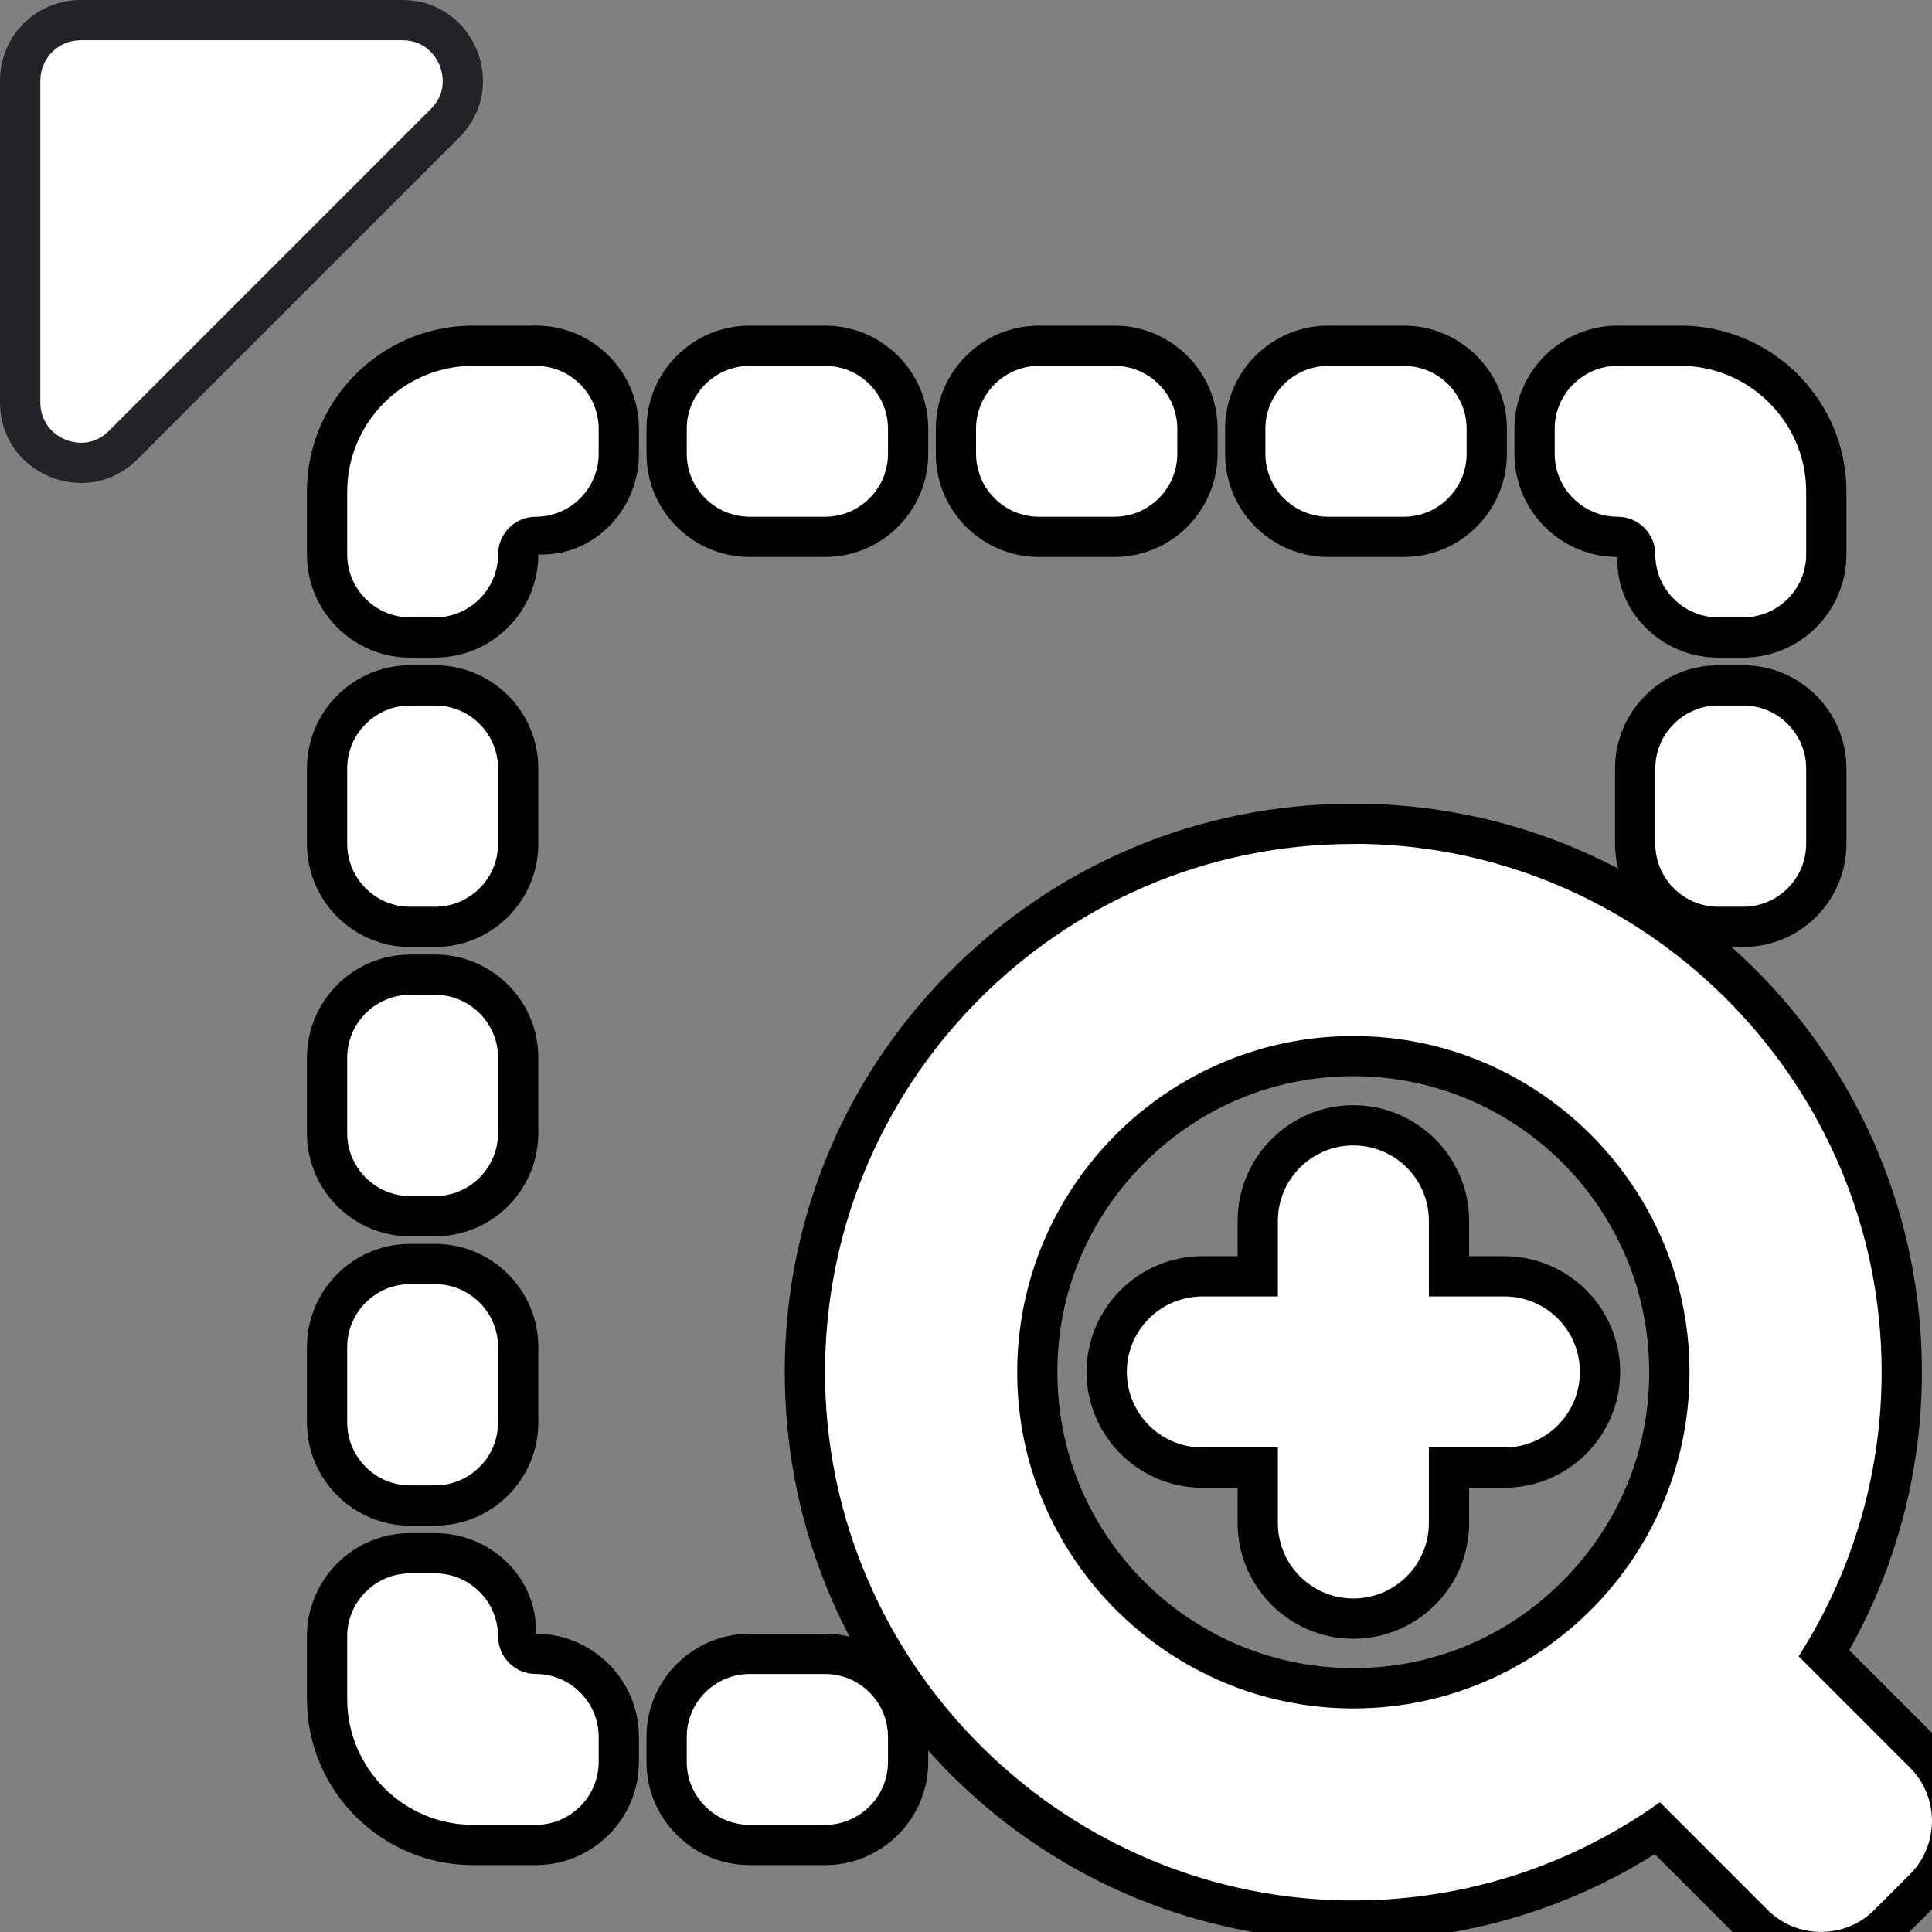 <?xml version="1.0" encoding="UTF-8"?><svg width="20" height="20" xmlns="http://www.w3.org/2000/svg" viewBox="0 0 24 24"><rect x="0" y="0" width="24" height="24" fill="#808080" stroke="none"/><defs><style>.cls-1{fill:#fff;}.cls-2{fill:#212329;}.cls-3{fill:none;}</style></defs><g id="FRAMES"><g id="frame"><rect class="cls-3" width="24" height="24"/></g></g><g id="ICONS"><g><g><g><rect class="cls-1" x="15.469" y="4.295" width="3" height="2.375" rx="1.031" ry="1.031"/><path d="M17.438,4.545c.43,0,.781,.352,.781,.781v.312c0,.43-.352,.781-.781,.781h-.938c-.43,0-.781-.352-.781-.781v-.312c0-.43,.352-.781,.781-.781h.938m0-.5h-.938c-.706,0-1.281,.575-1.281,1.281v.312c0,.707,.575,1.281,1.281,1.281h.938c.706,0,1.281-.575,1.281-1.281v-.312c0-.707-.575-1.281-1.281-1.281h0Z"/></g><g><path class="cls-1" d="M21.344,7.92c-.569,0-1.031-.463-1.031-1.031,0-.121-.098-.219-.219-.219-.569,0-1.031-.463-1.031-1.031v-.312c0-.568,.462-1.031,1.031-1.031h.781c1,0,1.812,.813,1.812,1.812v.781c0,.568-.462,1.031-1.031,1.031h-.312Z"/><path d="M20.875,4.545c.859,0,1.562,.703,1.562,1.562v.781c0,.43-.352,.781-.781,.781h-.312c-.43,0-.781-.352-.781-.781,0-.259-.21-.469-.469-.469-.43,0-.781-.352-.781-.781v-.312c0-.43,.352-.781,.781-.781h.781m0-.5h-.781c-.706,0-1.281,.575-1.281,1.281v.312c0,.707,.575,1.281,1.281,1.281-.031,.675,.544,1.25,1.25,1.25h.312c.706,0,1.281-.575,1.281-1.281v-.781c0-1.137-.925-2.062-2.062-2.062h0Z"/></g><g><rect class="cls-1" x="20.313" y="8.514" width="2.375" height="3" rx="1.031" ry="1.031"/><path d="M21.656,8.764c.43,0,.781,.352,.781,.781v.938c0,.43-.352,.781-.781,.781h-.312c-.43,0-.781-.352-.781-.781v-.938c0-.43,.352-.781,.781-.781h.312m0-.5h-.312c-.706,0-1.281,.575-1.281,1.281v.938c0,.707,.575,1.281,1.281,1.281h.312c.706,0,1.281-.575,1.281-1.281v-.938c0-.707-.575-1.281-1.281-1.281h0Z"/></g><g><rect class="cls-1" x="8.281" y="4.295" width="3" height="2.375" rx="1.031" ry="1.031"/><path d="M10.25,4.545c.43,0,.781,.352,.781,.781v.312c0,.43-.352,.781-.781,.781h-.938c-.43,0-.781-.352-.781-.781v-.312c0-.43,.352-.781,.781-.781h.938m0-.5h-.938c-.706,0-1.281,.575-1.281,1.281v.312c0,.707,.575,1.281,1.281,1.281h.938c.706,0,1.281-.575,1.281-1.281v-.312c0-.707-.575-1.281-1.281-1.281h0Z"/></g><g><rect class="cls-1" x="8.281" y="20.545" width="3" height="2.375" rx="1.031" ry="1.031"/><path d="M10.25,20.795c.43,0,.781,.352,.781,.781v.312c0,.43-.352,.781-.781,.781h-.938c-.43,0-.781-.352-.781-.781v-.312c0-.43,.352-.781,.781-.781h.938m0-.5h-.938c-.706,0-1.281,.575-1.281,1.281v.312c0,.707,.575,1.281,1.281,1.281h.938c.706,0,1.281-.575,1.281-1.281v-.312c0-.707-.575-1.281-1.281-1.281h0Z"/></g><g><rect class="cls-1" x="11.875" y="4.295" width="3" height="2.375" rx="1.031" ry="1.031"/><path d="M13.844,4.545c.43,0,.781,.352,.781,.781v.312c0,.43-.352,.781-.781,.781h-.938c-.43,0-.781-.352-.781-.781v-.312c0-.43,.352-.781,.781-.781h.938m0-.5h-.938c-.706,0-1.281,.575-1.281,1.281v.312c0,.707,.575,1.281,1.281,1.281h.938c.706,0,1.281-.575,1.281-1.281v-.312c0-.707-.575-1.281-1.281-1.281h0Z"/></g><g><path class="cls-1" d="M5.094,7.92c-.569,0-1.031-.463-1.031-1.031v-.781c0-.999,.813-1.812,1.812-1.812h.781c.569,0,1.031,.463,1.031,1.031v.312c0,.568-.462,1.031-1.031,1.031-.121,0-.219,.098-.219,.219,0,.568-.462,1.031-1.031,1.031h-.312Z"/><path d="M6.656,4.545c.43,0,.781,.352,.781,.781v.312c0,.43-.352,.781-.781,.781-.259,0-.469,.21-.469,.469,0,.43-.352,.781-.781,.781h-.312c-.43,0-.781-.352-.781-.781v-.781c0-.859,.703-1.562,1.562-1.562h.781m0-.5h-.781c-1.137,0-2.062,.925-2.062,2.062v.781c0,.707,.575,1.281,1.281,1.281h.312c.706,0,1.281-.575,1.281-1.281,.018,0,.035,0,.053,0,.652,0,1.197-.563,1.197-1.251v-.312c0-.707-.575-1.281-1.281-1.281h0Z"/></g><g><rect class="cls-1" x="4.062" y="8.514" width="2.375" height="3" rx="1.031" ry="1.031"/><path d="M5.406,8.764c.43,0,.781,.352,.781,.781v.938c0,.43-.352,.781-.781,.781h-.312c-.43,0-.781-.352-.781-.781v-.938c0-.43,.352-.781,.781-.781h.312m0-.5h-.312c-.706,0-1.281,.575-1.281,1.281v.938c0,.707,.575,1.281,1.281,1.281h.312c.706,0,1.281-.575,1.281-1.281v-.938c0-.707-.575-1.281-1.281-1.281h0Z"/></g><g><rect class="cls-1" x="4.062" y="12.107" width="2.375" height="3" rx="1.031" ry="1.031"/><path d="M5.406,12.358c.43,0,.781,.352,.781,.781v.938c0,.43-.352,.781-.781,.781h-.312c-.43,0-.781-.352-.781-.781v-.938c0-.43,.352-.781,.781-.781h.312m0-.5h-.312c-.706,0-1.281,.575-1.281,1.281v.938c0,.707,.575,1.281,1.281,1.281h.312c.706,0,1.281-.575,1.281-1.281v-.938c0-.707-.575-1.281-1.281-1.281h0Z"/></g><g><rect class="cls-1" x="4.062" y="15.701" width="2.375" height="3" rx="1.031" ry="1.031"/><path d="M5.406,15.952c.43,0,.781,.352,.781,.781v.938c0,.43-.352,.781-.781,.781h-.312c-.43,0-.781-.352-.781-.781v-.938c0-.43,.352-.781,.781-.781h.312m0-.5h-.312c-.706,0-1.281,.575-1.281,1.281v.938c0,.707,.575,1.281,1.281,1.281h.312c.706,0,1.281-.575,1.281-1.281v-.938c0-.707-.575-1.281-1.281-1.281h0Z"/></g><g><path class="cls-1" d="M5.875,22.92c-1,0-1.812-.813-1.812-1.812v-.781c0-.568,.462-1.031,1.031-1.031h.312c.569,0,1.031,.463,1.031,1.031,0,.121,.098,.219,.219,.219,.569,0,1.031,.463,1.031,1.031v.312c0,.568-.462,1.031-1.031,1.031h-.781Z"/><path d="M5.406,19.545c.43,0,.781,.352,.781,.781,0,.259,.21,.469,.469,.469,.43,0,.781,.352,.781,.781v.312c0,.43-.352,.781-.781,.781h-.781c-.859,0-1.562-.703-1.562-1.562v-.781c0-.43,.352-.781,.781-.781h.312m0-.5h-.312c-.706,0-1.281,.575-1.281,1.281v.781c0,1.137,.925,2.062,2.062,2.062h.781c.706,0,1.281-.575,1.281-1.281v-.312c0-.707-.575-1.281-1.281-1.281,.031-.675-.544-1.25-1.25-1.25h0Z"/></g></g><g><g><path class="cls-1" d="M22.622,24.25c-.318,0-.616-.123-.839-.347l-1.191-1.19c-1.123,.75-2.424,1.145-3.78,1.145l-.182-.002c-3.651-.096-6.563-3.032-6.628-6.685-.033-1.845,.66-3.585,1.952-4.899,1.292-1.315,3.017-2.039,4.86-2.039h.123c3.653,.065,6.59,2.977,6.688,6.628,.035,1.302-.297,2.569-.962,3.678l1.243,1.244c.224,.224,.347,.521,.347,.84s-.123,.615-.347,.839l-.442,.442c-.224,.224-.522,.347-.84,.347Zm-5.81-11.131c-1.078,0-2.122,.453-2.862,1.242-.751,.8-1.125,1.845-1.056,2.941,.125,1.962,1.7,3.535,3.661,3.661,.086,.005,.172,.008,.257,.008,1.078,0,2.122-.453,2.862-1.242,.751-.8,1.125-1.845,1.056-2.941-.125-1.962-1.7-3.535-3.661-3.661-.086-.005-.172-.008-.257-.008Z"/><path d="M16.812,10.483c.039,0,.079,0,.118,0,3.491,.062,6.349,2.893,6.442,6.383,.036,1.368-.347,2.643-1.029,3.709l1.383,1.383c.365,.364,.365,.961,0,1.326l-.442,.442c-.182,.183-.423,.273-.663,.273s-.481-.091-.663-.273l-1.338-1.338c-1.074,.767-2.388,1.22-3.809,1.22-.058,0-.117,0-.176-.002-3.49-.092-6.322-2.949-6.385-6.439-.066-3.68,2.897-6.683,6.561-6.683m0,10.739c2.393,0,4.323-2.023,4.168-4.449-.133-2.081-1.814-3.762-3.894-3.895-.092-.006-.183-.009-.273-.009-2.393,0-4.322,2.023-4.167,4.449,.133,2.081,1.814,3.761,3.894,3.895,.091,.006,.182,.009,.272,.009m0-11.239c-1.911,0-3.7,.75-5.039,2.114-1.339,1.363-2.057,3.166-2.022,5.078,.068,3.786,3.086,6.831,6.871,6.931l.189,.002c1.337,0,2.623-.371,3.746-1.076l1.048,1.048c.271,.271,.632,.42,1.016,.42s.746-.149,1.017-.42l.442-.442c.271-.271,.42-.632,.42-1.017s-.149-.746-.42-1.016l-1.107-1.107c.624-1.11,.934-2.362,.9-3.645-.101-3.785-3.146-6.803-6.933-6.87h-.127Zm0,10.738c-.08,0-.16-.002-.241-.008-1.836-.118-3.31-1.591-3.427-3.427-.066-1.027,.285-2.005,.988-2.754,.704-.75,1.656-1.164,2.68-1.164,.08,0,.16,.002,.241,.008,1.837,.117,3.31,1.591,3.427,3.427,.066,1.027-.285,2.005-.988,2.754-.704,.75-1.656,1.164-2.681,1.164h0Z"/></g><g><path class="cls-1" d="M16.812,20.104c-.655,0-1.188-.532-1.188-1.188v-.688h-.688c-.655,0-1.188-.532-1.188-1.188s.533-1.188,1.188-1.188h.688v-.688c0-.655,.533-1.188,1.188-1.188s1.188,.532,1.188,1.188v.688h.688c.655,0,1.188,.532,1.188,1.188s-.533,1.188-1.188,1.188h-.688v.688c0,.655-.533,1.188-1.188,1.188Z"/><path d="M16.812,14.229c.518,0,.938,.419,.938,.938v.938h.938c.518,0,.938,.419,.938,.938s-.42,.938-.938,.938h-.938v.938c0,.518-.42,.938-.938,.938s-.938-.42-.938-.938v-.938h-.938c-.518,0-.938-.42-.938-.938s.42-.938,.938-.938h.938v-.938c0-.518,.42-.938,.938-.938m0-.5c-.793,0-1.438,.645-1.438,1.438v.438h-.438c-.793,0-1.438,.645-1.438,1.438s.645,1.438,1.438,1.438h.438v.438c0,.792,.645,1.438,1.438,1.438s1.438-.645,1.438-1.438v-.438h.438c.793,0,1.438-.645,1.438-1.438s-.645-1.438-1.438-1.438h-.438v-.438c0-.792-.645-1.438-1.438-1.438h0Z"/></g></g></g><g><path class="cls-1" d="M1.007,5.75c-.372,0-.757-.281-.757-.752V1C.25,.587,.586,.25,1,.25h3.998c.369,0,.6,.239,.693,.463s.099,.557-.163,.817L1.53,5.528c-.183,.184-.386,.222-.523,.222Z"/><path class="cls-2" d="M4.998,.5c.31,0,.432,.236,.462,.309s.111,.326-.108,.545L1.354,5.352c-.123,.123-.256,.148-.346,.148-.249,0-.507-.188-.507-.502V1c0-.276,.224-.5,.5-.5h3.998m0-.5H1C.448,0,0,.448,0,1v3.998c0,.603,.493,1.002,1.007,1.002,.246,0,.496-.091,.7-.295L5.705,1.707c.63-.63,.184-1.707-.707-1.707h0Z"/></g></g></svg>
